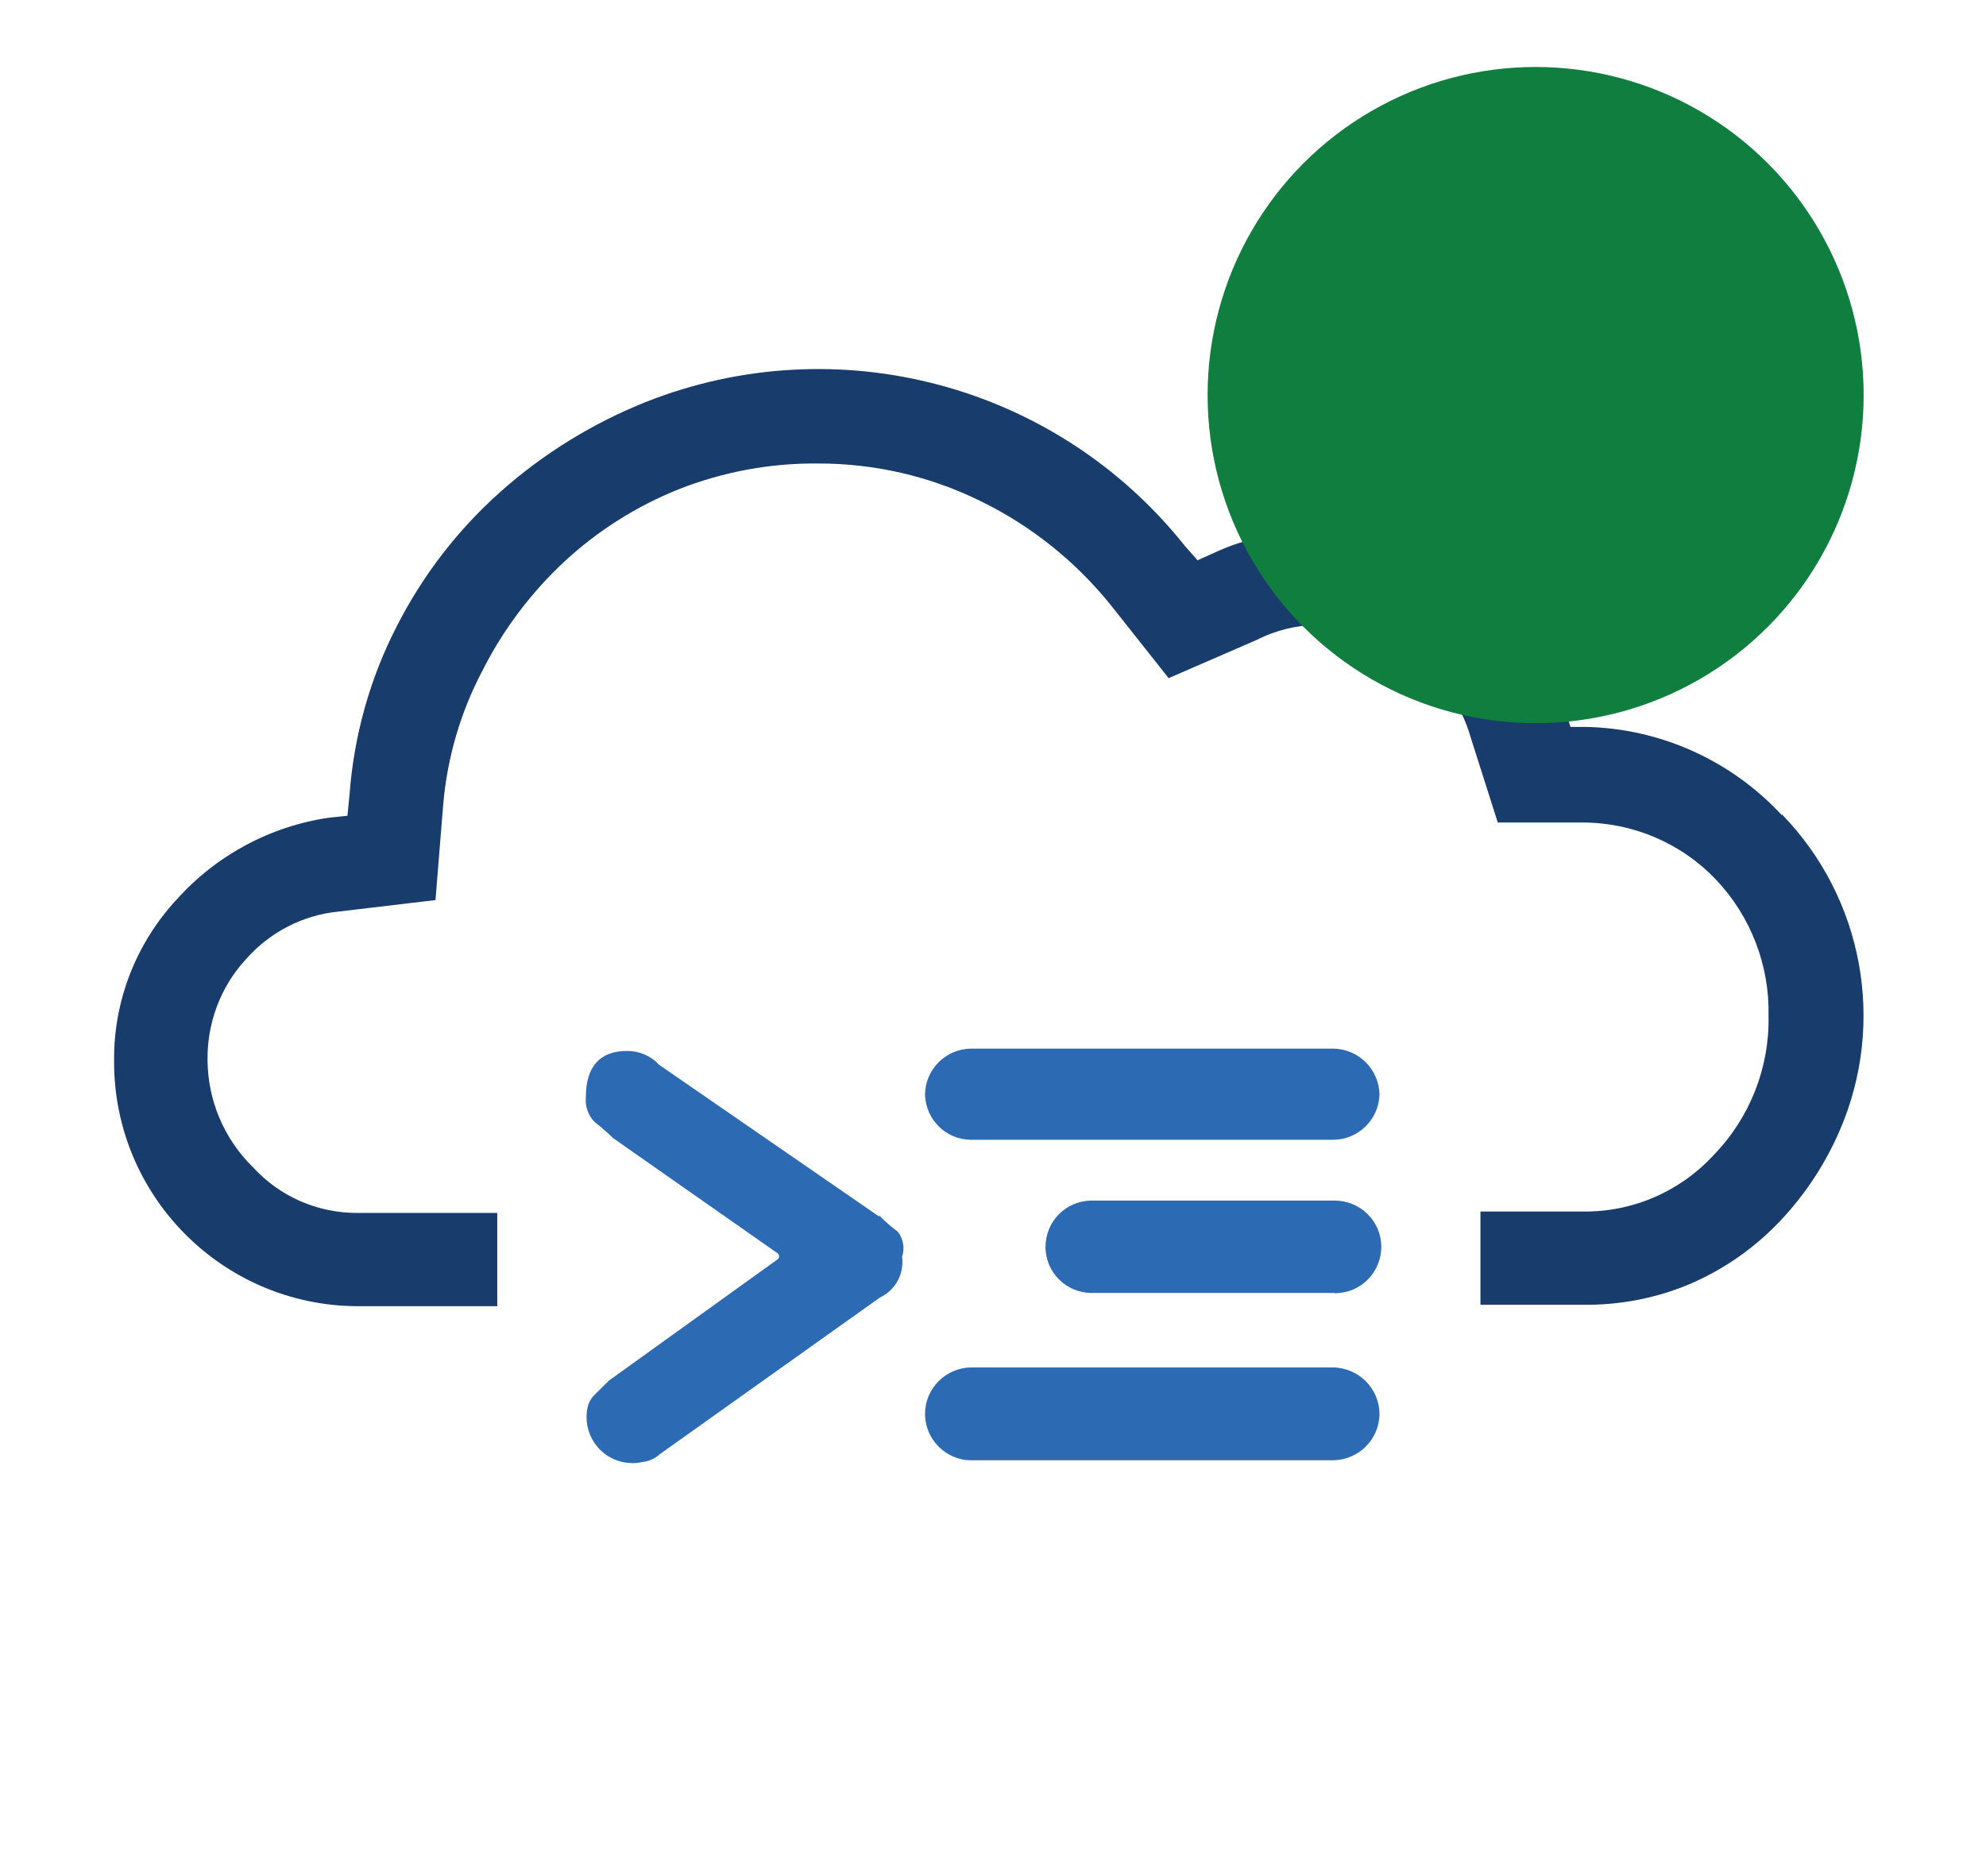 <svg width="18" height="17" viewBox="0 0 18 17" fill="none" xmlns="http://www.w3.org/2000/svg">
<g clip-path="url(#clip0_192_801)">
<path d="M16.15 7.387C15.691 6.891 15.051 6.602 14.377 6.587H14.234L14.177 6.412C13.775 5.186 12.457 4.519 11.232 4.92C11.165 4.941 11.099 4.967 11.034 4.996L10.854 5.077L10.74 4.948C9.574 3.482 7.589 2.954 5.85 3.644C5.369 3.837 4.923 4.111 4.534 4.458C4.148 4.802 3.829 5.216 3.594 5.679C3.351 6.152 3.208 6.669 3.168 7.199L3.149 7.392L2.984 7.409C2.449 7.487 1.962 7.749 1.602 8.15C1.235 8.545 1.03 9.067 1.034 9.607C1.026 10.83 2.01 11.827 3.233 11.836H4.507V10.991H3.242C2.88 10.993 2.536 10.843 2.293 10.577C2.031 10.321 1.883 9.971 1.881 9.605C1.877 9.272 1.997 8.946 2.223 8.699C2.439 8.45 2.743 8.291 3.07 8.26L3.947 8.156L4.017 7.29C4.053 6.868 4.173 6.456 4.37 6.082C4.558 5.708 4.811 5.372 5.117 5.087C5.419 4.808 5.768 4.587 6.15 4.434C6.551 4.276 6.978 4.196 7.409 4.2C7.92 4.198 8.427 4.314 8.886 4.54C9.346 4.764 9.749 5.087 10.07 5.486L10.592 6.145L11.389 5.799C11.564 5.71 11.76 5.662 11.957 5.662C12.261 5.666 12.557 5.763 12.804 5.943C13.062 6.124 13.247 6.388 13.332 6.69L13.575 7.453H14.341C14.8 7.453 15.237 7.639 15.552 7.97C15.869 8.304 16.04 8.75 16.029 9.208C16.038 9.675 15.86 10.127 15.535 10.463C15.229 10.797 14.796 10.985 14.344 10.978H13.418V11.823H14.348C14.686 11.827 15.02 11.762 15.33 11.629C15.634 11.496 15.907 11.304 16.135 11.063C16.363 10.822 16.547 10.541 16.678 10.235C17.094 9.265 16.887 8.139 16.152 7.381L16.148 7.387H16.15Z" fill="#183C6B"/>
<path d="M7.967 11.023L5.973 9.648C5.899 9.567 5.794 9.523 5.684 9.523C5.437 9.523 5.31 9.665 5.31 9.941C5.302 10.026 5.331 10.11 5.392 10.169C5.449 10.214 5.504 10.262 5.557 10.313L7.051 11.359C7.065 11.371 7.065 11.395 7.051 11.409L5.519 12.51L5.375 12.653C5.35 12.683 5.333 12.717 5.325 12.755C5.278 12.981 5.422 13.203 5.648 13.249C5.703 13.26 5.76 13.262 5.815 13.249C5.876 13.243 5.933 13.22 5.98 13.177L7.974 11.758C8.115 11.692 8.197 11.542 8.176 11.388C8.202 11.31 8.187 11.223 8.136 11.16C8.077 11.116 8.022 11.069 7.971 11.016L7.965 11.023H7.967Z" fill="#2C6AB3"/>
<path d="M12.082 10.328H8.802C8.576 10.328 8.392 10.148 8.384 9.922C8.384 9.692 8.57 9.504 8.802 9.502H12.082C12.315 9.504 12.501 9.692 12.503 9.922C12.494 10.148 12.308 10.328 12.082 10.328Z" fill="#2C6AB3"/>
<path d="M12.095 11.716H9.894C9.664 11.716 9.476 11.53 9.476 11.299C9.476 11.069 9.659 10.881 9.892 10.879H12.097C12.327 10.879 12.517 11.063 12.519 11.293V11.299C12.519 11.53 12.331 11.718 12.101 11.718H12.095V11.716Z" fill="#2C6AB3"/>
<path d="M12.082 13.232H8.802C8.572 13.232 8.384 13.042 8.384 12.812C8.384 12.582 8.57 12.394 8.802 12.391H12.082C12.315 12.394 12.501 12.582 12.503 12.812C12.501 13.044 12.313 13.23 12.082 13.232Z" fill="#2C6AB3"/>
</g>
<circle cx="13.918" cy="3.58" r="2.973" fill="#107E3E"/>
<defs>
<clipPath id="clip0_192_801">
<rect width="15.857" height="9.911" fill="white" transform="translate(1.035 3.345)"/>
</clipPath>
</defs>
</svg>
